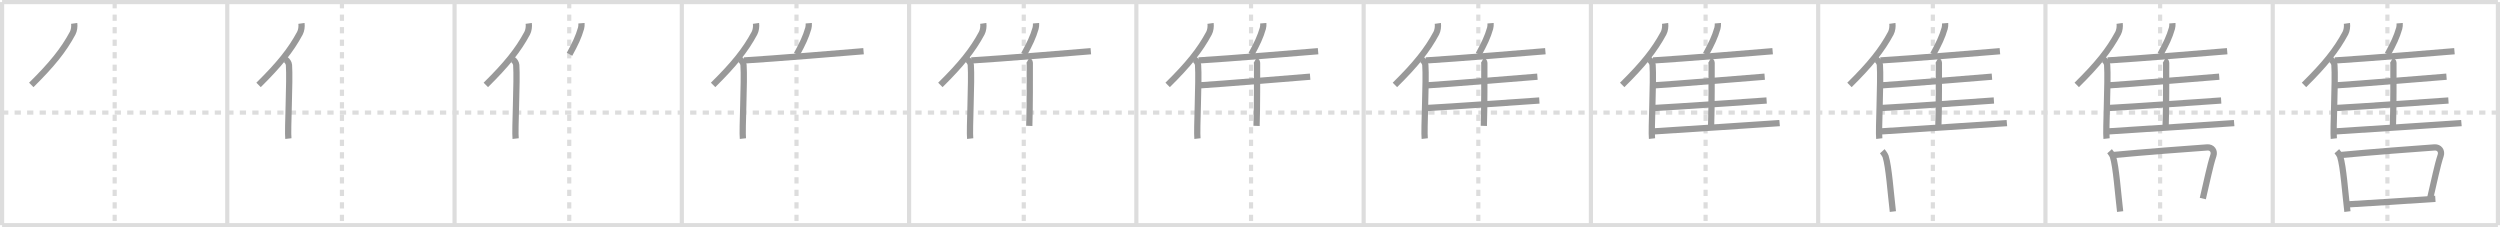 <svg width="1199px" height="109px" viewBox="0 0 1199 109" xmlns="http://www.w3.org/2000/svg" xmlns:xlink="http://www.w3.org/1999/xlink" xml:space="preserve" version="1.1" baseProfile="full">
<line x1="1" y1="1" x2="1198" y2="1" style="stroke:#ddd;stroke-width:2"></line>
<line x1="1" y1="1" x2="1" y2="108" style="stroke:#ddd;stroke-width:2"></line>
<line x1="1" y1="108" x2="1198" y2="108" style="stroke:#ddd;stroke-width:2"></line>
<line x1="1198" y1="1" x2="1198" y2="108" style="stroke:#ddd;stroke-width:2"></line>
<line x1="109" y1="1" x2="109" y2="108" style="stroke:#ddd;stroke-width:2"></line>
<line x1="218" y1="1" x2="218" y2="108" style="stroke:#ddd;stroke-width:2"></line>
<line x1="327" y1="1" x2="327" y2="108" style="stroke:#ddd;stroke-width:2"></line>
<line x1="436" y1="1" x2="436" y2="108" style="stroke:#ddd;stroke-width:2"></line>
<line x1="545" y1="1" x2="545" y2="108" style="stroke:#ddd;stroke-width:2"></line>
<line x1="654" y1="1" x2="654" y2="108" style="stroke:#ddd;stroke-width:2"></line>
<line x1="763" y1="1" x2="763" y2="108" style="stroke:#ddd;stroke-width:2"></line>
<line x1="872" y1="1" x2="872" y2="108" style="stroke:#ddd;stroke-width:2"></line>
<line x1="981" y1="1" x2="981" y2="108" style="stroke:#ddd;stroke-width:2"></line>
<line x1="1090" y1="1" x2="1090" y2="108" style="stroke:#ddd;stroke-width:2"></line>
<line x1="1" y1="54" x2="1198" y2="54" style="stroke:#ddd;stroke-width:2;stroke-dasharray:3 3"></line>
<line x1="55" y1="1" x2="55" y2="108" style="stroke:#ddd;stroke-width:2;stroke-dasharray:3 3"></line>
<line x1="164" y1="1" x2="164" y2="108" style="stroke:#ddd;stroke-width:2;stroke-dasharray:3 3"></line>
<line x1="273" y1="1" x2="273" y2="108" style="stroke:#ddd;stroke-width:2;stroke-dasharray:3 3"></line>
<line x1="382" y1="1" x2="382" y2="108" style="stroke:#ddd;stroke-width:2;stroke-dasharray:3 3"></line>
<line x1="491" y1="1" x2="491" y2="108" style="stroke:#ddd;stroke-width:2;stroke-dasharray:3 3"></line>
<line x1="600" y1="1" x2="600" y2="108" style="stroke:#ddd;stroke-width:2;stroke-dasharray:3 3"></line>
<line x1="709" y1="1" x2="709" y2="108" style="stroke:#ddd;stroke-width:2;stroke-dasharray:3 3"></line>
<line x1="818" y1="1" x2="818" y2="108" style="stroke:#ddd;stroke-width:2;stroke-dasharray:3 3"></line>
<line x1="927" y1="1" x2="927" y2="108" style="stroke:#ddd;stroke-width:2;stroke-dasharray:3 3"></line>
<line x1="1036" y1="1" x2="1036" y2="108" style="stroke:#ddd;stroke-width:2;stroke-dasharray:3 3"></line>
<line x1="1145" y1="1" x2="1145" y2="108" style="stroke:#ddd;stroke-width:2;stroke-dasharray:3 3"></line>
<path d="M35.58,11.22c0.21,1.48-0.06,3.43-0.74,4.7c-4.35,8.1-9.87,14.96-19.84,24.81" style="fill:none;stroke:#999;stroke-width:3"></path>

<path d="M144.58,11.22c0.21,1.48-0.06,3.43-0.74,4.7c-4.35,8.1-9.87,14.96-19.84,24.81" style="fill:none;stroke:#999;stroke-width:3"></path>
<path d="M136.9,28.5c0.92,0.56,1.63,1.79,1.69,2.66c0.55,7.74-0.75,31.28-0.29,35.31" style="fill:none;stroke:#999;stroke-width:3"></path>

<path d="M253.58,11.22c0.21,1.48-0.06,3.43-0.74,4.7c-4.35,8.1-9.87,14.96-19.84,24.81" style="fill:none;stroke:#999;stroke-width:3"></path>
<path d="M245.9,28.5c0.92,0.56,1.63,1.79,1.69,2.66c0.55,7.74-0.75,31.28-0.29,35.31" style="fill:none;stroke:#999;stroke-width:3"></path>
<path d="M278.88,11.13c0.06,0.76-0.02,1.77-0.21,2.42c-1.21,4.18-2.75,7.4-5.53,12.48" style="fill:none;stroke:#999;stroke-width:3"></path>

<path d="M362.58,11.22c0.21,1.48-0.06,3.43-0.74,4.7c-4.35,8.1-9.87,14.96-19.84,24.81" style="fill:none;stroke:#999;stroke-width:3"></path>
<path d="M354.9,28.5c0.92,0.56,1.63,1.79,1.69,2.66c0.55,7.74-0.75,31.28-0.29,35.31" style="fill:none;stroke:#999;stroke-width:3"></path>
<path d="M387.88,11.13c0.06,0.76-0.02,1.77-0.21,2.42c-1.21,4.18-2.75,7.4-5.53,12.48" style="fill:none;stroke:#999;stroke-width:3"></path>
<path d="M356.83,28.99c12.96-0.74,52.74-4.03,57.33-4.43" style="fill:none;stroke:#999;stroke-width:3"></path>

<path d="M471.58,11.22c0.21,1.48-0.06,3.43-0.74,4.7c-4.35,8.1-9.87,14.96-19.84,24.81" style="fill:none;stroke:#999;stroke-width:3"></path>
<path d="M463.9,28.5c0.92,0.56,1.63,1.79,1.69,2.66c0.55,7.74-0.75,31.28-0.29,35.31" style="fill:none;stroke:#999;stroke-width:3"></path>
<path d="M496.88,11.13c0.06,0.76-0.02,1.77-0.21,2.42c-1.21,4.18-2.75,7.4-5.53,12.48" style="fill:none;stroke:#999;stroke-width:3"></path>
<path d="M465.83,28.99c12.96-0.74,52.74-4.03,57.33-4.43" style="fill:none;stroke:#999;stroke-width:3"></path>
<path d="M492.96,28.94c0.52,0.29,0.93,0.68,0.93,1.17c0,5.02,0.06,22.35-0.25,30.26" style="fill:none;stroke:#999;stroke-width:3"></path>

<path d="M580.58,11.22c0.21,1.48-0.06,3.43-0.74,4.7c-4.35,8.1-9.87,14.96-19.84,24.81" style="fill:none;stroke:#999;stroke-width:3"></path>
<path d="M572.9,28.5c0.92,0.56,1.63,1.79,1.69,2.66c0.55,7.74-0.75,31.28-0.29,35.31" style="fill:none;stroke:#999;stroke-width:3"></path>
<path d="M605.88,11.13c0.06,0.76-0.02,1.77-0.21,2.42c-1.21,4.18-2.75,7.4-5.53,12.48" style="fill:none;stroke:#999;stroke-width:3"></path>
<path d="M574.83,28.99c12.96-0.74,52.74-4.03,57.33-4.43" style="fill:none;stroke:#999;stroke-width:3"></path>
<path d="M601.96,28.94c0.52,0.29,0.93,0.68,0.93,1.17c0,5.02,0.06,22.35-0.25,30.26" style="fill:none;stroke:#999;stroke-width:3"></path>
<path d="M574.76,40.97c10.1-0.6,49.25-3.86,53.58-4.19" style="fill:none;stroke:#999;stroke-width:3"></path>

<path d="M689.58,11.22c0.21,1.48-0.06,3.43-0.74,4.7c-4.35,8.1-9.87,14.96-19.84,24.81" style="fill:none;stroke:#999;stroke-width:3"></path>
<path d="M681.9,28.5c0.92,0.56,1.63,1.79,1.69,2.66c0.55,7.74-0.75,31.28-0.29,35.31" style="fill:none;stroke:#999;stroke-width:3"></path>
<path d="M714.88,11.13c0.06,0.76-0.02,1.77-0.21,2.42c-1.21,4.18-2.75,7.4-5.53,12.48" style="fill:none;stroke:#999;stroke-width:3"></path>
<path d="M683.83,28.99c12.96-0.74,52.74-4.03,57.33-4.43" style="fill:none;stroke:#999;stroke-width:3"></path>
<path d="M710.96,28.94c0.52,0.29,0.93,0.68,0.93,1.17c0,5.02,0.06,22.35-0.25,30.26" style="fill:none;stroke:#999;stroke-width:3"></path>
<path d="M683.76,40.97c10.1-0.6,49.25-3.86,53.58-4.19" style="fill:none;stroke:#999;stroke-width:3"></path>
<path d="M683.54,51.84c10.66-0.51,50.16-3.36,54.73-3.64" style="fill:none;stroke:#999;stroke-width:3"></path>

<path d="M798.58,11.22c0.21,1.48-0.06,3.43-0.74,4.7c-4.35,8.1-9.87,14.96-19.84,24.81" style="fill:none;stroke:#999;stroke-width:3"></path>
<path d="M790.9,28.5c0.92,0.56,1.63,1.79,1.69,2.66c0.55,7.74-0.75,31.28-0.29,35.31" style="fill:none;stroke:#999;stroke-width:3"></path>
<path d="M823.88,11.13c0.06,0.76-0.02,1.77-0.21,2.42c-1.21,4.18-2.75,7.4-5.53,12.48" style="fill:none;stroke:#999;stroke-width:3"></path>
<path d="M792.83,28.99c12.96-0.74,52.74-4.03,57.33-4.43" style="fill:none;stroke:#999;stroke-width:3"></path>
<path d="M819.96,28.94c0.52,0.29,0.93,0.68,0.93,1.17c0,5.02,0.06,22.35-0.25,30.26" style="fill:none;stroke:#999;stroke-width:3"></path>
<path d="M792.76,40.97c10.1-0.6,49.25-3.86,53.58-4.19" style="fill:none;stroke:#999;stroke-width:3"></path>
<path d="M792.54,51.84c10.66-0.51,50.16-3.36,54.73-3.64" style="fill:none;stroke:#999;stroke-width:3"></path>
<path d="M792.54,63.05c10.7-0.73,56.37-3.62,60.96-4.02" style="fill:none;stroke:#999;stroke-width:3"></path>

<path d="M907.58,11.22c0.21,1.48-0.06,3.43-0.74,4.7c-4.35,8.1-9.87,14.96-19.84,24.81" style="fill:none;stroke:#999;stroke-width:3"></path>
<path d="M899.9,28.5c0.92,0.56,1.63,1.79,1.69,2.66c0.55,7.74-0.75,31.28-0.29,35.31" style="fill:none;stroke:#999;stroke-width:3"></path>
<path d="M932.88,11.13c0.06,0.76-0.02,1.77-0.21,2.42c-1.21,4.18-2.75,7.4-5.53,12.48" style="fill:none;stroke:#999;stroke-width:3"></path>
<path d="M901.83,28.99c12.96-0.74,52.74-4.03,57.33-4.43" style="fill:none;stroke:#999;stroke-width:3"></path>
<path d="M928.96,28.94c0.52,0.29,0.93,0.68,0.93,1.17c0,5.02,0.06,22.35-0.25,30.26" style="fill:none;stroke:#999;stroke-width:3"></path>
<path d="M901.76,40.97c10.1-0.6,49.25-3.86,53.58-4.19" style="fill:none;stroke:#999;stroke-width:3"></path>
<path d="M901.54,51.84c10.66-0.51,50.16-3.36,54.73-3.64" style="fill:none;stroke:#999;stroke-width:3"></path>
<path d="M901.54,63.05c10.7-0.73,56.37-3.62,60.96-4.02" style="fill:none;stroke:#999;stroke-width:3"></path>
<path d="M902.75,72.53c0.45,0.5,1.41,1.91,1.6,2.54c1.55,4.93,2.41,17.54,3.47,26.4" style="fill:none;stroke:#999;stroke-width:3"></path>

<path d="M1016.58,11.22c0.21,1.48-0.06,3.43-0.74,4.7c-4.35,8.1-9.87,14.96-19.84,24.81" style="fill:none;stroke:#999;stroke-width:3"></path>
<path d="M1008.9,28.5c0.92,0.56,1.63,1.79,1.69,2.66c0.55,7.74-0.75,31.28-0.29,35.31" style="fill:none;stroke:#999;stroke-width:3"></path>
<path d="M1041.88,11.13c0.06,0.76-0.02,1.77-0.21,2.42c-1.21,4.18-2.75,7.4-5.53,12.48" style="fill:none;stroke:#999;stroke-width:3"></path>
<path d="M1010.83,28.99c12.96-0.74,52.74-4.03,57.33-4.43" style="fill:none;stroke:#999;stroke-width:3"></path>
<path d="M1037.96,28.94c0.52,0.29,0.93,0.68,0.93,1.17c0,5.02,0.06,22.35-0.25,30.26" style="fill:none;stroke:#999;stroke-width:3"></path>
<path d="M1010.76,40.97c10.1-0.6,49.25-3.86,53.58-4.19" style="fill:none;stroke:#999;stroke-width:3"></path>
<path d="M1010.54,51.84c10.66-0.51,50.16-3.36,54.73-3.64" style="fill:none;stroke:#999;stroke-width:3"></path>
<path d="M1010.54,63.05c10.7-0.73,56.37-3.62,60.96-4.02" style="fill:none;stroke:#999;stroke-width:3"></path>
<path d="M1011.75,72.53c0.45,0.5,1.41,1.91,1.6,2.54c1.55,4.93,2.41,17.54,3.47,26.4" style="fill:none;stroke:#999;stroke-width:3"></path>
<path d="M1013.17,74.38c15.08-1.42,37.15-3.12,45.45-3.68c2.27-0.15,3.63,1.76,2.92,3.88c-1.65,4.97-3.04,12.12-5.07,20.65" style="fill:none;stroke:#999;stroke-width:3"></path>

<path d="M1125.58,11.22c0.21,1.48-0.06,3.43-0.74,4.7c-4.35,8.1-9.87,14.96-19.84,24.81" style="fill:none;stroke:#999;stroke-width:3"></path>
<path d="M1117.9,28.5c0.92,0.56,1.63,1.79,1.69,2.66c0.55,7.74-0.75,31.28-0.29,35.31" style="fill:none;stroke:#999;stroke-width:3"></path>
<path d="M1150.88,11.13c0.06,0.76-0.02,1.77-0.21,2.42c-1.21,4.18-2.75,7.4-5.53,12.48" style="fill:none;stroke:#999;stroke-width:3"></path>
<path d="M1119.83,28.99c12.96-0.74,52.74-4.03,57.33-4.43" style="fill:none;stroke:#999;stroke-width:3"></path>
<path d="M1146.96,28.94c0.52,0.29,0.93,0.68,0.93,1.17c0,5.02,0.06,22.35-0.25,30.26" style="fill:none;stroke:#999;stroke-width:3"></path>
<path d="M1119.76,40.97c10.1-0.6,49.25-3.86,53.58-4.19" style="fill:none;stroke:#999;stroke-width:3"></path>
<path d="M1119.54,51.84c10.66-0.51,50.16-3.36,54.73-3.64" style="fill:none;stroke:#999;stroke-width:3"></path>
<path d="M1119.54,63.05c10.7-0.73,56.37-3.62,60.96-4.02" style="fill:none;stroke:#999;stroke-width:3"></path>
<path d="M1120.75,72.53c0.45,0.5,1.41,1.91,1.6,2.54c1.55,4.93,2.41,17.54,3.47,26.4" style="fill:none;stroke:#999;stroke-width:3"></path>
<path d="M1122.17,74.38c15.08-1.42,37.15-3.12,45.45-3.68c2.27-0.15,3.63,1.76,2.92,3.88c-1.65,4.97-3.04,12.12-5.07,20.65" style="fill:none;stroke:#999;stroke-width:3"></path>
<path d="M1125.91,98.02c9.75-0.62,28.7-1.71,42.09-2.67" style="fill:none;stroke:#999;stroke-width:3"></path>

</svg>
